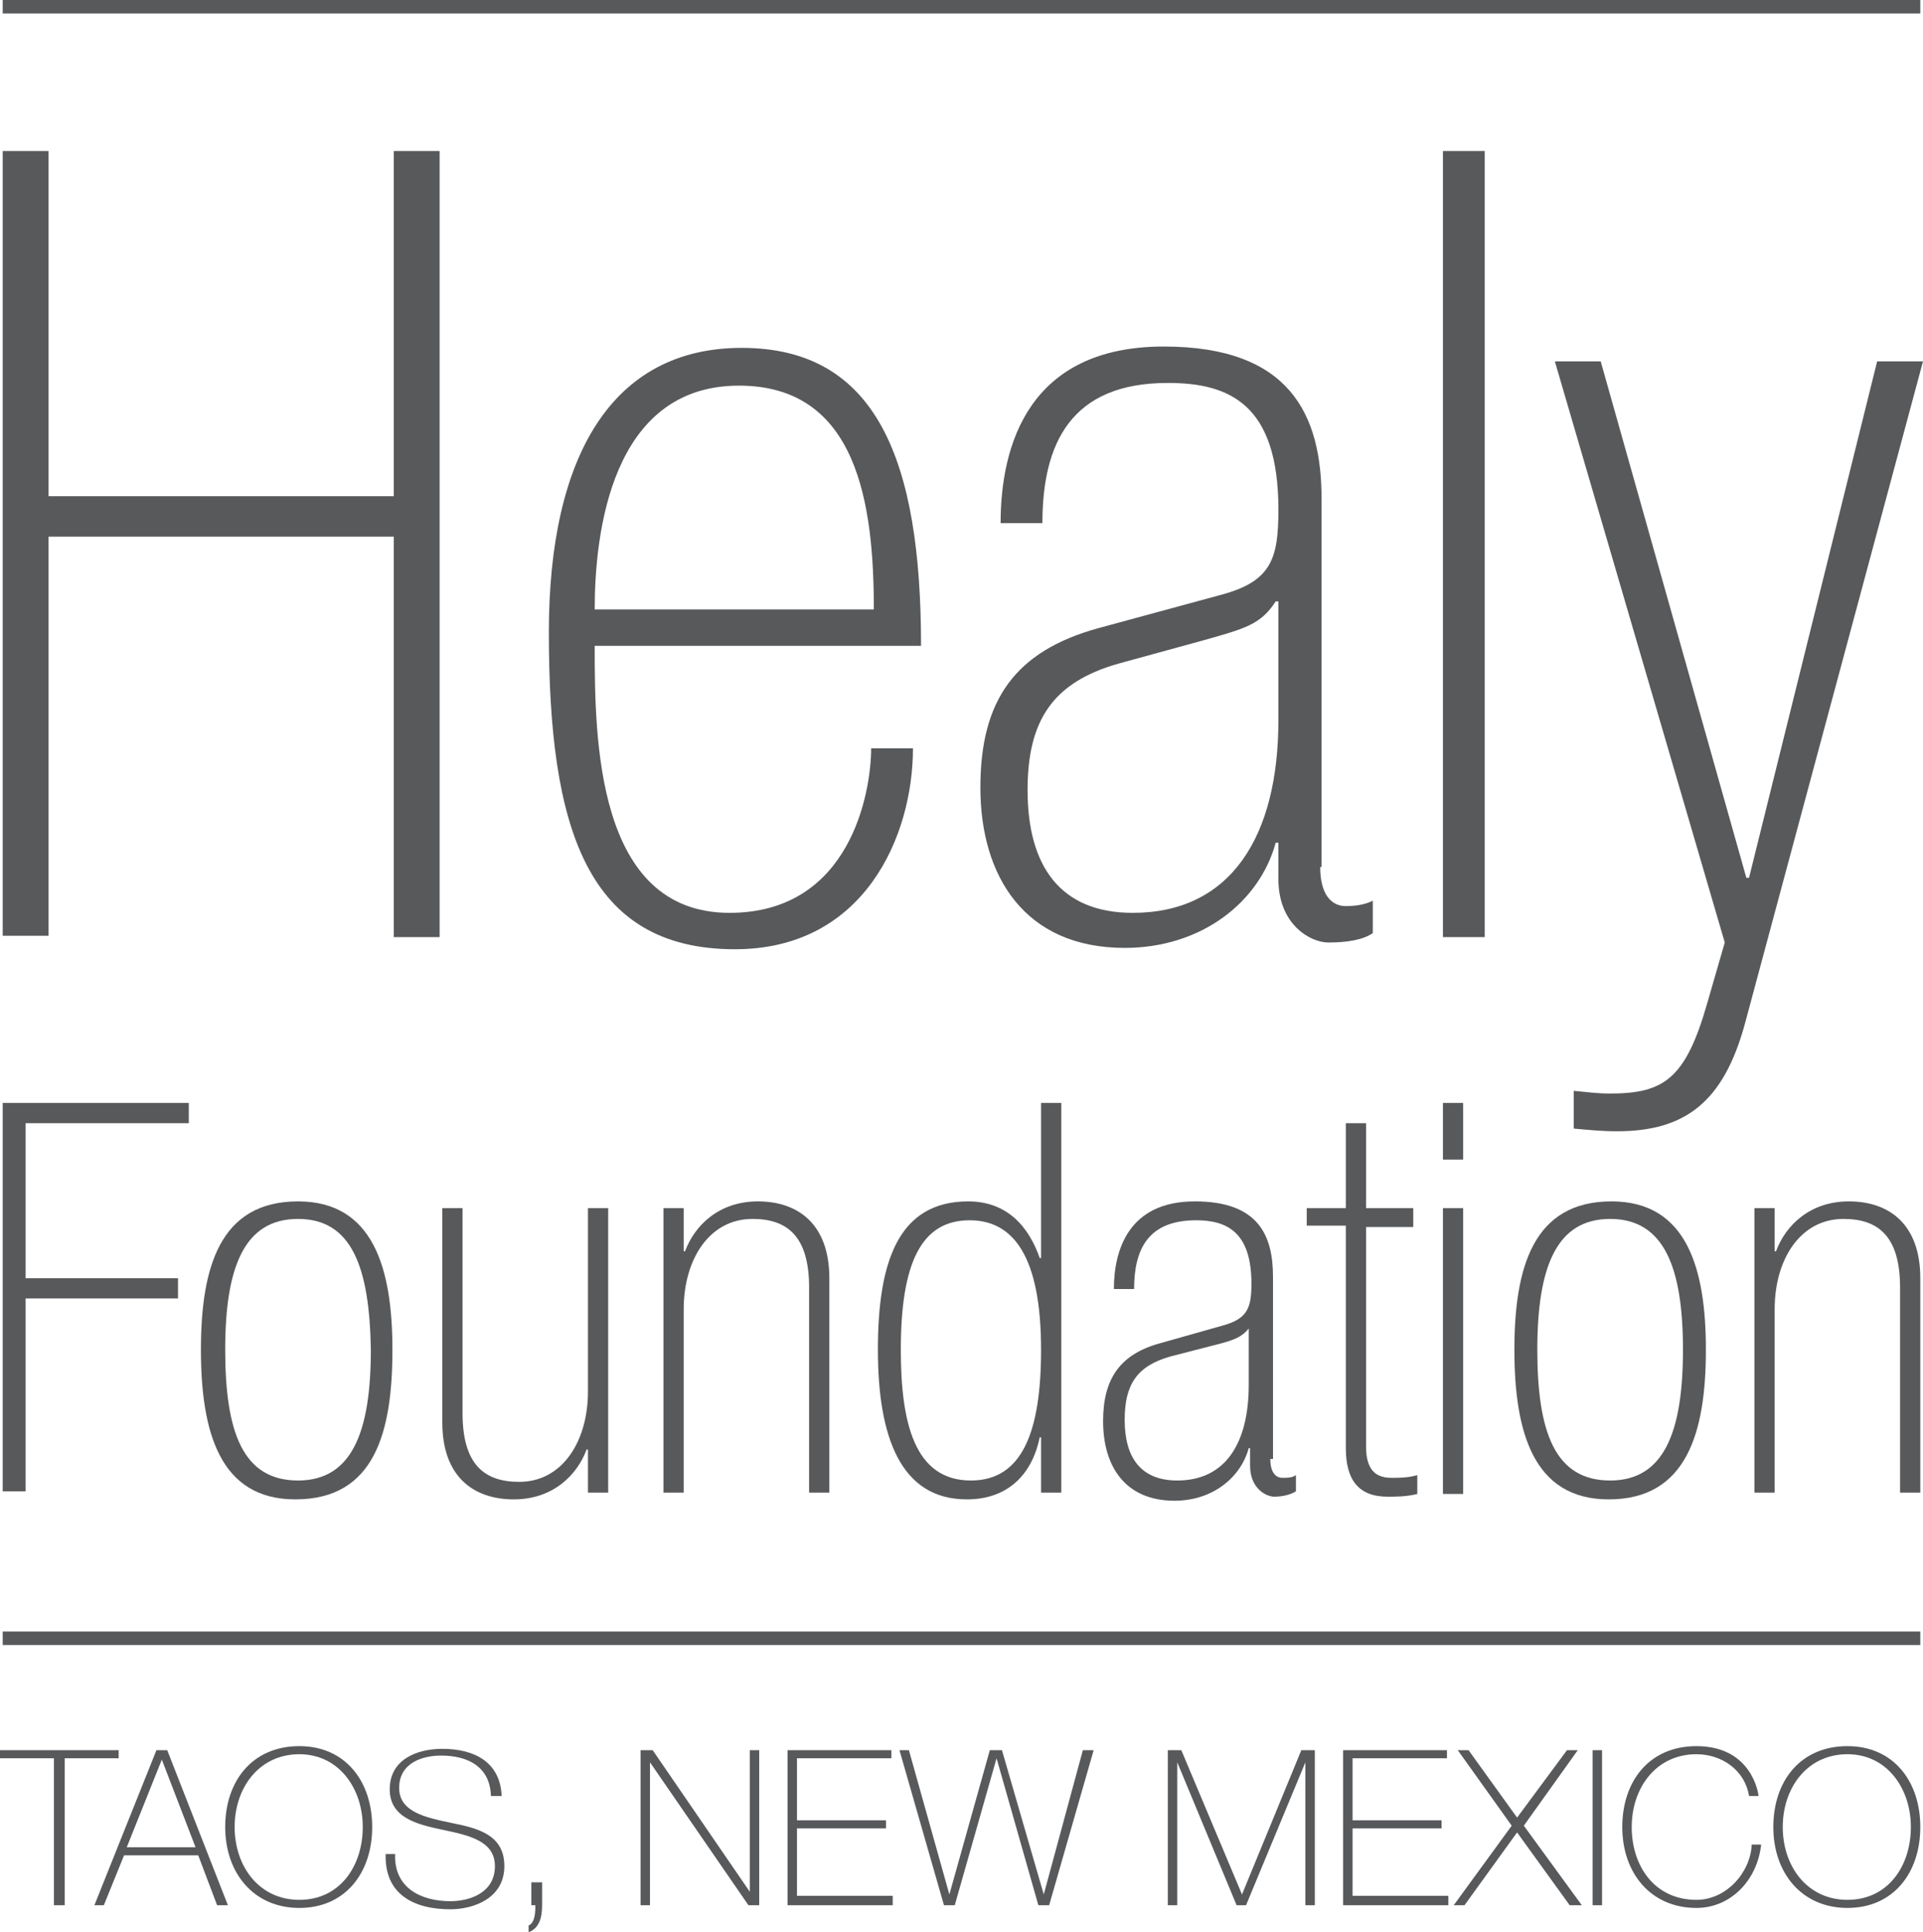 <?xml version="1.0" encoding="utf-8"?>
<!-- Generator: Adobe Illustrator 18.0.0, SVG Export Plug-In . SVG Version: 6.00 Build 0)  -->
<!DOCTYPE svg PUBLIC "-//W3C//DTD SVG 1.1//EN" "http://www.w3.org/Graphics/SVG/1.1/DTD/svg11.dtd">
<svg version="1.1" id="Layer_1" xmlns="http://www.w3.org/2000/svg" xmlns:xlink="http://www.w3.org/1999/xlink" x="0px" y="0px"
	 viewBox="0 0 142.6 143.3" enable-background="new 0 0 142.6 143.3" xml:space="preserve">
<g>
	<g>
		<path fill="#58595B" d="M0.2,11.2h3.4v25.6h25.6V11.2h3.4v58.3h-3.4V39.8H3.6v29.6H0.2V11.2z"/>
		<path fill="#58595B" d="M44.1,47.9c0,6.9,0.1,19.8,10,19.8c9,0,10.5-9,10.5-12.2h3.1c0,6.5-3.6,14.9-13.2,14.9
			c-11,0-13.8-9-13.8-23.5c0-13.1,4.7-21.1,14.3-21.1c10,0,13.3,8.3,13.3,22.1H44.1z M64.8,45.2c0-7.8-1.2-16.6-10-16.6
			c-9.5,0-10.7,11-10.7,16.6H64.8z"/>
		<path fill="#58595B" d="M97.9,64.3c0,2,0.8,2.9,1.9,2.9c0.7,0,1.4-0.1,2-0.4v2.4c-0.7,0.5-1.9,0.7-3.3,0.7c-1.3,0-3.7-1.3-3.7-4.7
			v-2.7h-0.2c-1.2,4.4-5.5,7.8-11.2,7.8c-7.4,0-10.7-5.3-10.7-11.9c0-6.5,2.6-10.1,8.7-11.8l9.2-2.5c3.7-1,4.2-2.7,4.2-6.3
			c0-7.8-3.6-9.4-8.2-9.4c-7.2,0-9.3,4.5-9.3,10.4h-3.1c0-5.8,2.1-13.1,12.1-13.1c9.4,0,11.7,5.1,11.7,11.3V64.3z M94.8,44.6h-0.2
			c-1.1,1.7-2.2,2-5.4,2.9L83,49.2c-5,1.4-6.8,4.3-6.8,9.4c0,5.6,2.4,9.1,7.8,9.1c7.3,0,10.8-5.7,10.8-14.3V44.6z"/>
		<path fill="#58595B" d="M107,11.2h3.1v58.3H107V11.2z"/>
		<path fill="#58595B" d="M139.2,26.8h3.4l-13.2,49.1c-1.6,5.9-4.5,8-9.5,8c-1.1,0-2.1-0.1-3.2-0.2v-2.8c1.1,0.1,1.7,0.2,2.7,0.2
			c4,0,5.6-1.1,7.2-6.7l1.3-4.5l-12.6-43.1h3.4l10.8,38.3h0.2L139.2,26.8z"/>
	</g>
	<path fill="#58595B" d="M0.2,81.8H14v1.5H1.9v11.5h11.3v1.5H1.9v14.3H0.2V81.8z"/>
	<path fill="#58595B" d="M21.9,111.2c-5.6,0-7-5-7-11.1c0-6.1,1.4-11,7.2-11c5.6,0,7,5,7,11C29.1,106.2,27.8,111.2,21.9,111.2z
		 M22.1,90.4c-4,0-5.4,3.6-5.4,9.7c0,6.1,1.3,9.7,5.4,9.7c4,0,5.4-3.6,5.4-9.7C27.4,94,26.1,90.4,22.1,90.4z"/>
	<path fill="#58595B" d="M45.1,110.7h-1.5v-3.2h-0.1c-0.7,1.9-2.5,3.7-5.4,3.7c-3,0-5.3-1.7-5.3-5.7V89.6h1.5v15.2
		c0,3.8,1.6,5.1,4.2,5.1c3.2,0,5.1-3,5.1-6.7V89.6h1.5V110.7z"/>
	<path fill="#58595B" d="M49.2,89.6h1.5v3.2h0.1c0.7-1.9,2.5-3.7,5.4-3.7c3,0,5.3,1.7,5.3,5.7v15.9H60V95.5c0-3.8-1.6-5.1-4.2-5.1
		c-3.2,0-5.1,3-5.1,6.7v13.6h-1.5V89.6z"/>
	<path fill="#58595B" d="M77.1,106.6L77.1,106.6c-0.6,2.9-2.5,4.6-5.4,4.6c-4.9,0-6.6-4.6-6.6-11.1c0-6.5,1.5-11,6.7-11
		c2.9,0,4.5,1.9,5.3,4.2h0.1V81.8h1.5v28.9h-1.5V106.6z M72,109.8c3.8,0,5.2-3.6,5.2-9.7c0-7-2.1-9.6-5.3-9.6
		c-3.6,0-5.1,3.2-5.1,9.6C66.8,105.5,67.8,109.8,72,109.8z"/>
	<path fill="#58595B" d="M94.2,108.2c0,1,0.4,1.4,0.9,1.4c0.4,0,0.7,0,1-0.2v1.2c-0.3,0.2-0.9,0.4-1.6,0.4c-0.6,0-1.8-0.6-1.8-2.3
		v-1.3h-0.1c-0.6,2.2-2.7,3.9-5.5,3.9c-3.7,0-5.3-2.6-5.3-5.9c0-3.2,1.3-5,4.3-5.8l4.6-1.3c1.8-0.5,2.1-1.3,2.1-3.1
		c0-3.8-1.8-4.7-4.1-4.7c-3.6,0-4.6,2.2-4.6,5.1h-1.5c0-2.9,1.1-6.5,6-6.5c4.7,0,5.8,2.5,5.8,5.6V108.2z M92.7,98.4L92.7,98.4
		c-0.6,0.8-1.2,1-2.8,1.4l-3.1,0.8c-2.5,0.7-3.4,2.1-3.4,4.7c0,2.8,1.2,4.5,3.9,4.5c3.6,0,5.3-2.8,5.3-7.1V98.4z"/>
	<path fill="#58595B" d="M96.9,89.6h2.9v-6.3h1.5v6.3h3.5v1.4h-3.5v16.3c0,2,1,2.3,1.9,2.3c0.6,0,1.2,0,1.9-0.2v1.4
		c-0.8,0.2-1.6,0.2-2.2,0.2c-2.2,0-3.1-1.3-3.1-3.6V90.9h-2.9V89.6z"/>
	<path fill="#58595B" d="M107,81.8h1.5V86H107V81.8z M107,89.6h1.5v21.2H107V89.6z"/>
	<path fill="#58595B" d="M119.3,111.2c-5.6,0-7-5-7-11.1c0-6.1,1.4-11,7.2-11c5.6,0,7,5,7,11C126.5,106.2,125.1,111.2,119.3,111.2z
		 M119.4,90.4c-4,0-5.4,3.6-5.4,9.7c0,6.1,1.3,9.7,5.4,9.7c4,0,5.4-3.6,5.4-9.7C124.8,94,123.4,90.4,119.4,90.4z"/>
	<path fill="#58595B" d="M130.1,89.6h1.5v3.2h0.1c0.7-1.9,2.5-3.7,5.4-3.7c3,0,5.3,1.7,5.3,5.7v15.9h-1.5V95.5
		c0-3.8-1.6-5.1-4.2-5.1c-3.2,0-5.1,3-5.1,6.7v13.6h-1.5V89.6z"/>
</g>
<g>
	<path fill="#58595B" d="M0,130.4v-0.6h8.8v0.6h-4v10.9H4v-10.9H0z"/>
	<path fill="#58595B" d="M12.4,129.8l4.5,11.5h-0.8l-1.4-3.7H9.2l-1.5,3.7H7l4.6-11.5H12.4z M14.5,137l-2.5-6.5h0L9.4,137H14.5z"/>
	<path fill="#58595B" d="M22.2,141.5c-3.4,0-5.5-2.6-5.5-6c0-3.4,2-6,5.5-6c3.4,0,5.4,2.6,5.4,6C27.6,138.9,25.6,141.5,22.2,141.5z
		 M22.2,140.9c3,0,4.7-2.5,4.7-5.4s-1.8-5.4-4.7-5.4c-3,0-4.8,2.5-4.8,5.4S19.2,140.9,22.2,140.9z"/>
	<path fill="#58595B" d="M36.4,133.1c-0.1-2-1.6-2.9-3.7-2.9c-1.3,0-3.1,0.5-3.1,2.4c0,1.8,2,2.2,3.9,2.6c2,0.4,3.9,0.9,3.9,3.2
		c0,2.4-2.3,3.2-4,3.2c-2.7,0-4.9-1.1-4.8-4.1h0.7c-0.1,2.5,1.9,3.5,4.1,3.5c1.4,0,3.3-0.6,3.3-2.6c0-1.9-2-2.3-3.9-2.7
		c-1.9-0.4-3.9-0.9-3.9-3c0-2.2,2-3,3.9-3c2.4,0,4.3,1,4.4,3.5H36.4z"/>
	<path fill="#58595B" d="M39.2,142.8c0.5-0.2,0.5-1.1,0.5-1.5h-0.3v-1.7h0.8v1.7c0,0.9-0.2,1.7-1,2V142.8z"/>
	<path fill="#58595B" d="M47.5,129.8h0.9l7.2,10.5h0v-10.5h0.7v11.5h-0.8l-7.3-10.6h0v10.6h-0.7V129.8z"/>
	<path fill="#58595B" d="M66.2,140.7v0.6h-7.8v-11.5h7.7v0.6h-7v4.6h6.6v0.6h-6.6v5H66.2z"/>
	<path fill="#58595B" d="M66.7,129.8h0.7l3,10.7h0l3-10.7h0.9l3.1,10.7h0l2.9-10.7h0.8l-3.3,11.5h-0.8l-3.1-10.9h0l-3.1,10.9H70
		L66.7,129.8z"/>
	<path fill="#58595B" d="M86.6,129.8h1l4.5,10.7h0l4.4-10.7h1v11.5h-0.7v-10.6h0l-4.4,10.6h-0.7l-4.4-10.6h0v10.6h-0.7V129.8z"/>
	<path fill="#58595B" d="M107.4,140.7v0.6h-7.8v-11.5h7.7v0.6h-7v4.6h6.6v0.6h-6.6v5H107.4z"/>
	<path fill="#58595B" d="M108.1,129.8h0.8l3.6,5l3.7-5h0.8l-4,5.6l4.3,5.9h-0.9l-3.9-5.4l-3.9,5.4h-0.8l4.3-5.9L108.1,129.8z"/>
	<path fill="#58595B" d="M118.1,129.8h0.7v11.5h-0.7V129.8z"/>
	<path fill="#58595B" d="M129.7,133.2c-0.3-1.9-2-3.1-3.9-3.1c-3,0-4.8,2.5-4.8,5.4s1.7,5.4,4.8,5.4c2.2,0,4-2,4.1-4.1h0.7
		c-0.3,2.7-2.3,4.7-4.8,4.7c-3.4,0-5.5-2.6-5.5-6c0-3.4,2-6,5.5-6c4.1,0,4.6,3.5,4.6,3.7H129.7z"/>
	<path fill="#58595B" d="M137,141.5c-3.4,0-5.5-2.6-5.5-6c0-3.4,2-6,5.5-6c3.4,0,5.4,2.6,5.4,6C142.4,138.9,140.4,141.5,137,141.5z
		 M137,140.9c3,0,4.7-2.5,4.7-5.4s-1.8-5.4-4.7-5.4c-3,0-4.8,2.5-4.8,5.4S134,140.9,137,140.9z"/>
</g>
<line fill="none" stroke="#58595B" stroke-miterlimit="10" x1="0.2" y1="121.5" x2="142.4" y2="121.5"/>
<line fill="none" stroke="#58595B" stroke-miterlimit="10" x1="0.2" y1="0.5" x2="142.4" y2="0.5"/>
</svg>
